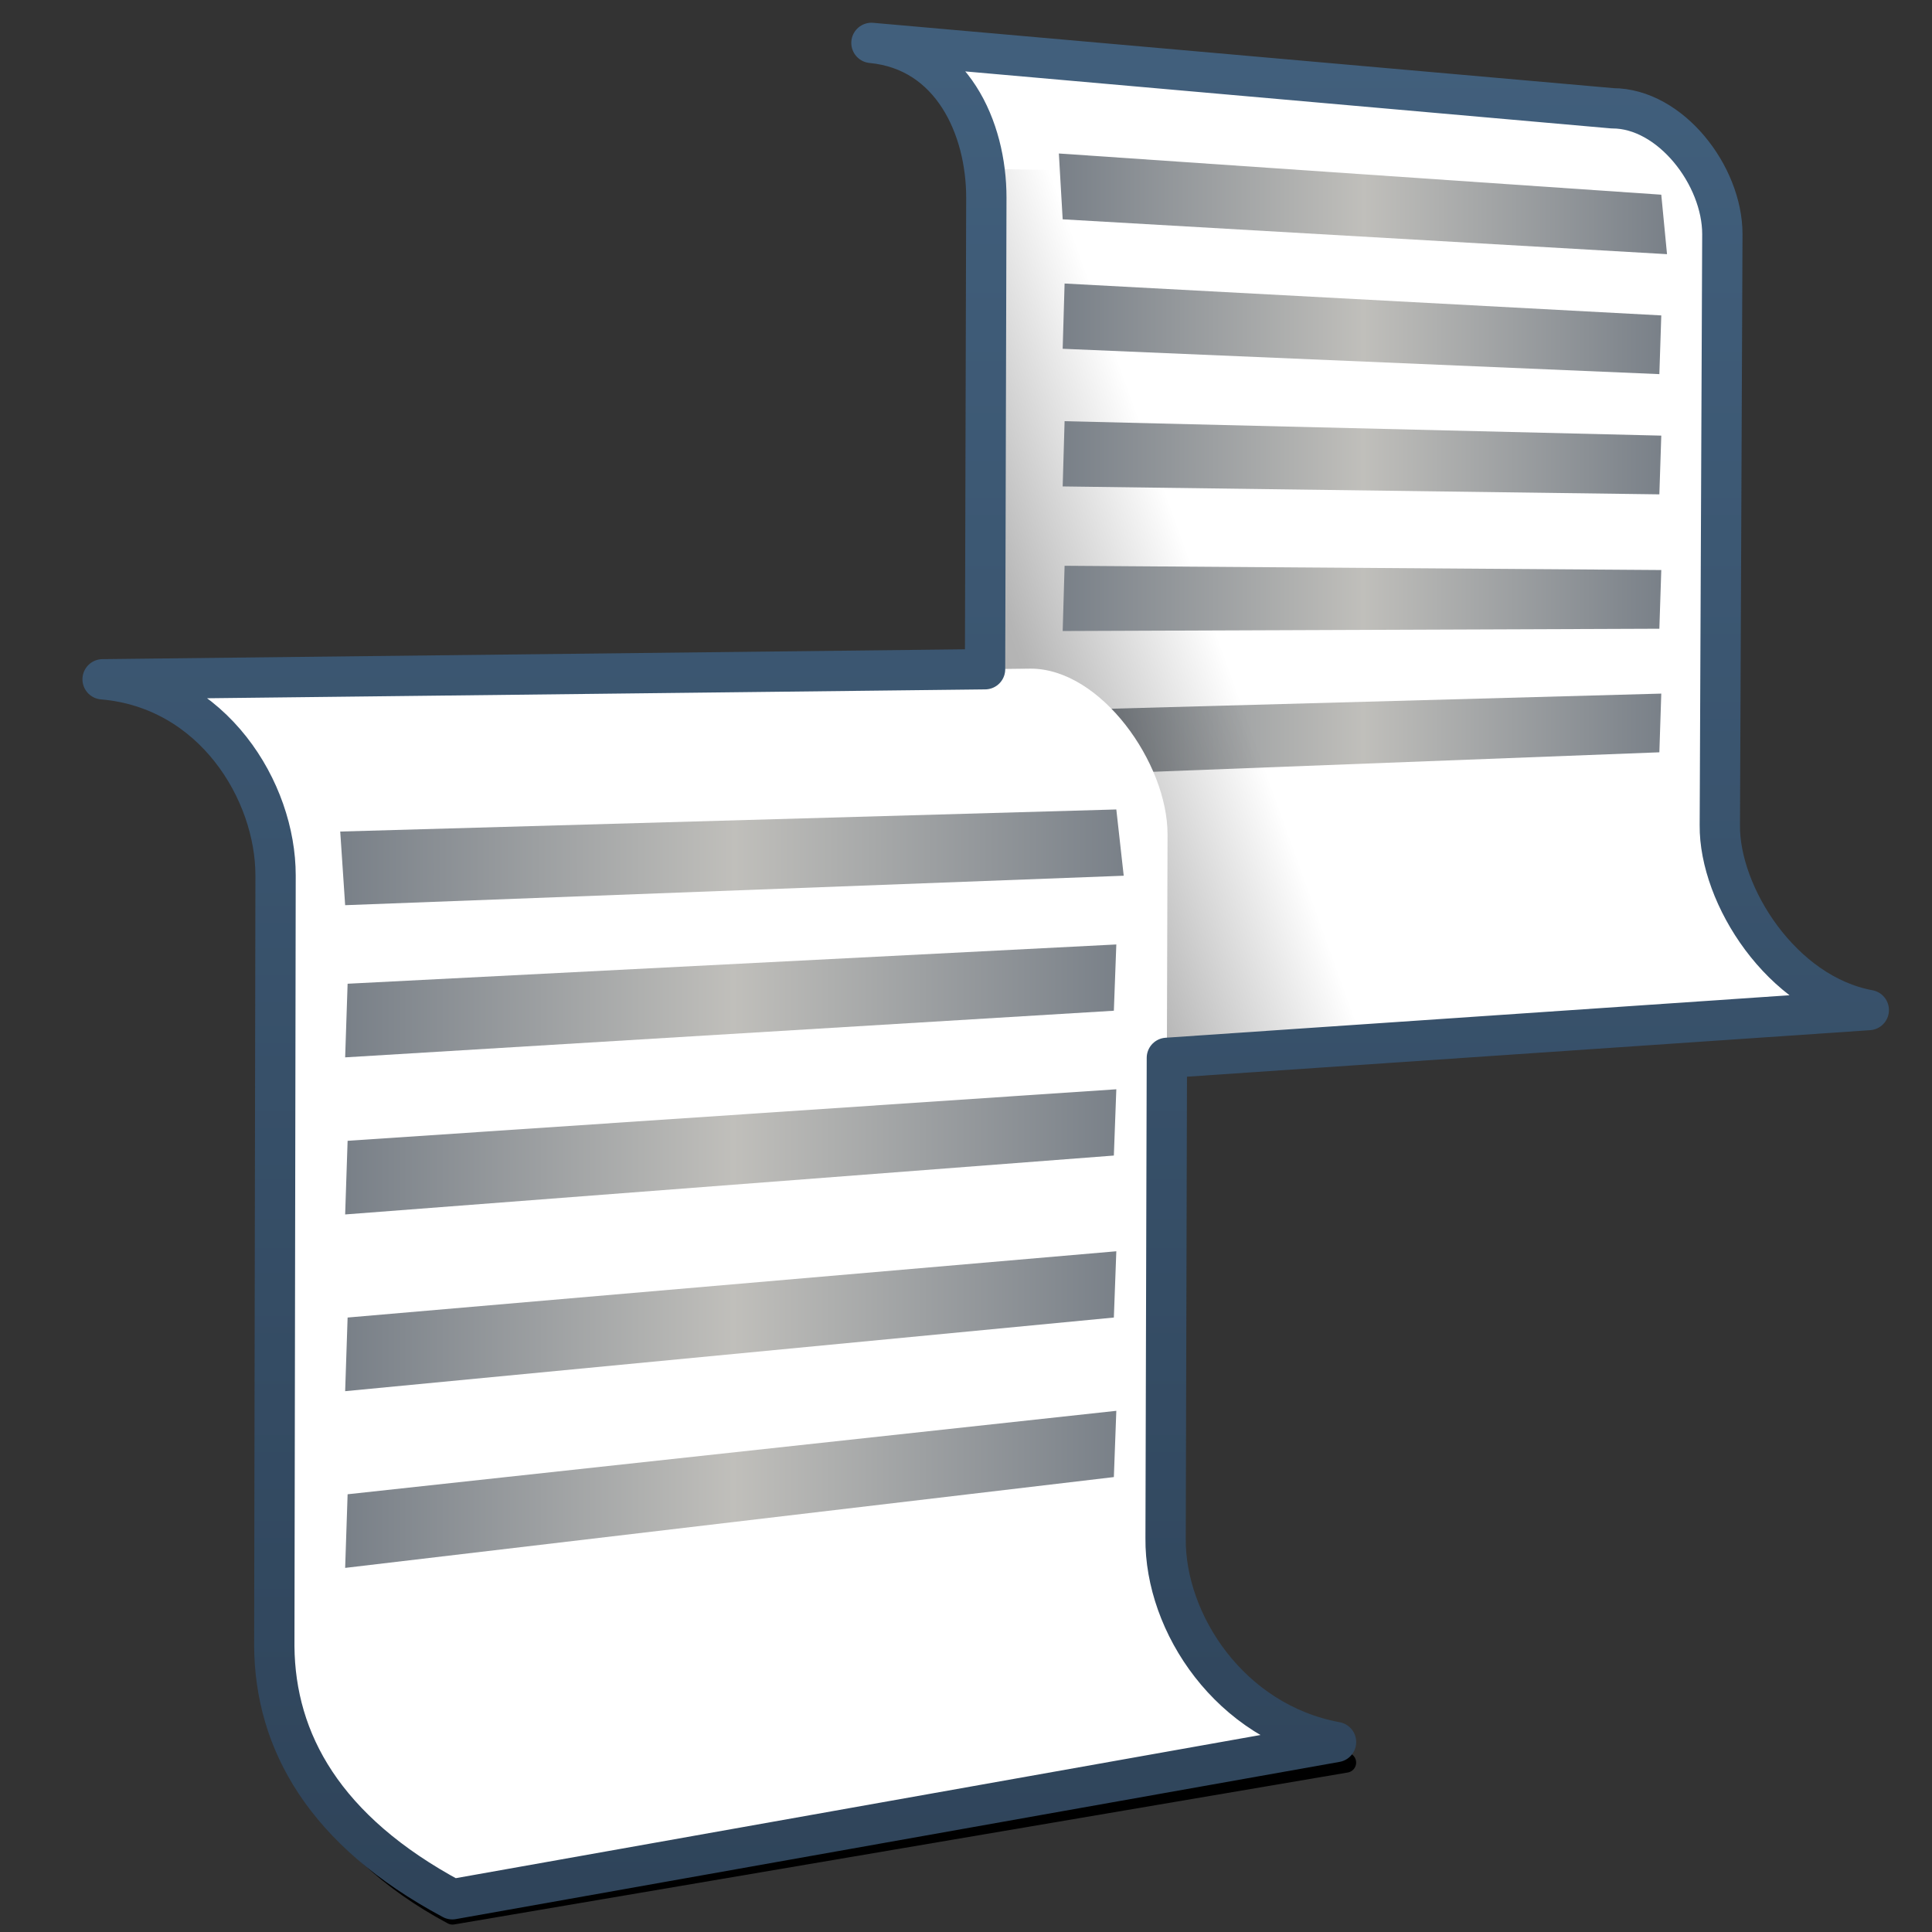 <?xml version="1.0" encoding="UTF-8" standalone="no"?>
<!-- Created with Inkscape (http://www.inkscape.org/) -->

<svg
   xmlns:dc="http://purl.org/dc/elements/1.1/"
   xmlns:cc="http://creativecommons.org/ns#"
   xmlns:rdf="http://www.w3.org/1999/02/22-rdf-syntax-ns#"
   xmlns:svg="http://www.w3.org/2000/svg"
   xmlns="http://www.w3.org/2000/svg"
   xmlns:xlink="http://www.w3.org/1999/xlink"
   xmlns:sodipodi="http://sodipodi.sourceforge.net/DTD/sodipodi-0.dtd"
   xmlns:inkscape="http://www.inkscape.org/namespaces/inkscape"
   width="128"
   height="128"
   id="svg2"
   sodipodi:version="0.32"
   inkscape:version="0.48.3.1 r9886"
   version="1.0"
   sodipodi:docname="edit-copy.svg"
   inkscape:output_extension="org.inkscape.output.svg.inkscape">
  <rect width="100%" height="100%" fill="#333333" stroke="none"/>
  <defs
     id="defs4">
    <linearGradient
       id="linearGradient4395">
      <stop
         id="stop4397"
         offset="0"
         style="stop-color:#000000;stop-opacity:0.351;" />
      <stop
         style="stop-color:#000000;stop-opacity:0.291;"
         offset="0.455"
         id="stop4399" />
      <stop
         id="stop4401"
         offset="1"
         style="stop-color:#000000;stop-opacity:0" />
    </linearGradient>
    <linearGradient
       id="linearGradient7210">
      <stop
         id="stop7212"
         offset="0"
         style="stop-color:#798088;stop-opacity:1" />
      <stop
         id="stop8994"
         offset="0.5"
         style="stop-color:#c0bfbb;stop-opacity:1;" />
      <stop
         id="stop7214"
         offset="1"
         style="stop-color:#798088;stop-opacity:1;" />
    </linearGradient>
    <linearGradient
       id="linearGradient9863">
      <stop
         style="stop-color:#2f445a;stop-opacity:1;"
         offset="0"
         id="stop9865" />
      <stop
         style="stop-color:#415f7c;stop-opacity:1"
         offset="1"
         id="stop9867" />
    </linearGradient>
    <linearGradient
       inkscape:collect="always"
       xlink:href="#linearGradient9863"
       id="linearGradient9754"
       gradientUnits="userSpaceOnUse"
       gradientTransform="matrix(2.677,0,0,2.666,-1619.859,-617.101)"
       x1="629.609"
       y1="278.583"
       x2="629.609"
       y2="232.812" />
    <linearGradient
       inkscape:collect="always"
       xlink:href="#linearGradient7210"
       id="linearGradient9757"
       gradientUnits="userSpaceOnUse"
       gradientTransform="matrix(2.571,0,0,2.48,-1243.616,-2331.864)"
       x1="511.121"
       y1="956.04"
       x2="526.547"
       y2="956.04" />
    <linearGradient
       inkscape:collect="always"
       xlink:href="#linearGradient7210"
       id="linearGradient9760"
       gradientUnits="userSpaceOnUse"
       gradientTransform="matrix(2.571,0,0,2.48,-1243.616,-2331.48)"
       x1="511.121"
       y1="952.156"
       x2="526.547"
       y2="952.156" />
    <linearGradient
       inkscape:collect="always"
       xlink:href="#linearGradient7210"
       id="linearGradient9763"
       gradientUnits="userSpaceOnUse"
       gradientTransform="matrix(2.571,0,0,2.48,-1243.616,-2331.352)"
       x1="511.121"
       y1="948.66"
       x2="526.547"
       y2="948.66" />
    <linearGradient
       inkscape:collect="always"
       xlink:href="#linearGradient7210"
       id="linearGradient9766"
       gradientUnits="userSpaceOnUse"
       gradientTransform="matrix(2.571,0,0,2.48,-1243.616,-2330.968)"
       x1="511.022"
       y1="945.167"
       x2="526.695"
       y2="945.167" />
    <linearGradient
       inkscape:collect="always"
       xlink:href="#linearGradient7210"
       id="linearGradient9769"
       gradientUnits="userSpaceOnUse"
       gradientTransform="matrix(2.802,0,0,2.791,-1359.715,-2627.967)"
       x1="493.485"
       y1="976.912"
       x2="511.722"
       y2="976.912" />
    <linearGradient
       inkscape:collect="always"
       xlink:href="#linearGradient7210"
       id="linearGradient9772"
       gradientUnits="userSpaceOnUse"
       gradientTransform="matrix(2.802,0,0,2.791,-1359.715,-2627.967)"
       x1="493.485"
       y1="972.921"
       x2="511.722"
       y2="972.921" />
    <linearGradient
       inkscape:collect="always"
       xlink:href="#linearGradient7210"
       id="linearGradient9775"
       gradientUnits="userSpaceOnUse"
       gradientTransform="matrix(2.802,0,0,2.791,-1359.715,-2627.967)"
       x1="493.485"
       y1="968.901"
       x2="511.722"
       y2="968.901" />
    <linearGradient
       inkscape:collect="always"
       xlink:href="#linearGradient7210"
       id="linearGradient9778"
       gradientUnits="userSpaceOnUse"
       gradientTransform="matrix(2.802,0,0,2.791,-1359.715,-2627.967)"
       x1="493.485"
       y1="965.318"
       x2="511.722"
       y2="965.318" />
    <linearGradient
       inkscape:collect="always"
       xlink:href="#linearGradient7210"
       id="linearGradient9781"
       gradientUnits="userSpaceOnUse"
       gradientTransform="matrix(2.802,0,0,2.791,-1359.715,-2627.967)"
       x1="493.369"
       y1="961.909"
       x2="511.896"
       y2="961.909" />
    <linearGradient
       inkscape:collect="always"
       xlink:href="#linearGradient4395"
       id="linearGradient9785"
       gradientUnits="userSpaceOnUse"
       gradientTransform="matrix(2.677,0,0,2.666,-1619.859,-617.101)"
       x1="628.719"
       y1="254.809"
       x2="636.888"
       y2="251.88" />
    <linearGradient
       inkscape:collect="always"
       xlink:href="#linearGradient7210"
       id="linearGradient9788"
       gradientUnits="userSpaceOnUse"
       gradientTransform="matrix(2.571,0,0,2.48,-1243.616,-2332.375)"
       x1="511.121"
       y1="959.906"
       x2="526.547"
       y2="959.906" />
    <linearGradient
       inkscape:collect="always"
       xlink:href="#linearGradient7210"
       id="linearGradient9793"
       gradientUnits="userSpaceOnUse"
       gradientTransform="matrix(2.677,0,0,2.666,-1298.677,-2504.928)"
       x1="511.121"
       y1="956.04"
       x2="526.547"
       y2="956.04" />
    <linearGradient
       inkscape:collect="always"
       xlink:href="#linearGradient7210"
       id="linearGradient9796"
       gradientUnits="userSpaceOnUse"
       gradientTransform="matrix(2.677,0,0,2.666,-1298.677,-2504.928)"
       x1="511.121"
       y1="952.156"
       x2="526.547"
       y2="952.156" />
    <linearGradient
       inkscape:collect="always"
       xlink:href="#linearGradient7210"
       id="linearGradient9799"
       gradientUnits="userSpaceOnUse"
       gradientTransform="matrix(2.677,0,0,2.666,-1298.677,-2504.928)"
       x1="511.121"
       y1="948.66"
       x2="526.547"
       y2="948.66" />
    <linearGradient
       inkscape:collect="always"
       xlink:href="#linearGradient7210"
       id="linearGradient9802"
       gradientUnits="userSpaceOnUse"
       gradientTransform="matrix(2.677,0,0,2.666,-1298.677,-2504.928)"
       x1="511.022"
       y1="945.167"
       x2="526.695"
       y2="945.167" />
    <linearGradient
       inkscape:collect="always"
       xlink:href="#linearGradient7210"
       id="linearGradient9805"
       gradientUnits="userSpaceOnUse"
       gradientTransform="matrix(2.802,0,0,2.791,-1359.715,-2627.967)"
       x1="493.485"
       y1="976.912"
       x2="511.722"
       y2="976.912" />
    <linearGradient
       inkscape:collect="always"
       xlink:href="#linearGradient7210"
       id="linearGradient9808"
       gradientUnits="userSpaceOnUse"
       gradientTransform="matrix(2.802,0,0,2.791,-1359.715,-2627.967)"
       x1="493.485"
       y1="972.921"
       x2="511.722"
       y2="972.921" />
    <linearGradient
       inkscape:collect="always"
       xlink:href="#linearGradient7210"
       id="linearGradient9811"
       gradientUnits="userSpaceOnUse"
       gradientTransform="matrix(2.802,0,0,2.791,-1359.715,-2627.967)"
       x1="493.485"
       y1="968.901"
       x2="511.722"
       y2="968.901" />
    <linearGradient
       inkscape:collect="always"
       xlink:href="#linearGradient7210"
       id="linearGradient9814"
       gradientUnits="userSpaceOnUse"
       gradientTransform="matrix(2.802,0,0,2.791,-1359.715,-2627.967)"
       x1="493.485"
       y1="965.318"
       x2="511.722"
       y2="965.318" />
    <linearGradient
       inkscape:collect="always"
       xlink:href="#linearGradient7210"
       id="linearGradient9817"
       gradientUnits="userSpaceOnUse"
       gradientTransform="matrix(2.802,0,0,2.791,-1359.715,-2627.967)"
       x1="493.369"
       y1="961.909"
       x2="511.896"
       y2="961.909" />
    <linearGradient
       inkscape:collect="always"
       xlink:href="#linearGradient7210"
       id="linearGradient9821"
       gradientUnits="userSpaceOnUse"
       gradientTransform="matrix(2.677,0,0,2.666,-1298.677,-2504.928)"
       x1="511.121"
       y1="959.906"
       x2="526.547"
       y2="959.906" />
  </defs>
  <sodipodi:namedview
     id="base"
     pagecolor="#ffffff"
     bordercolor="#666666"
     borderopacity="1.0"
     inkscape:pageopacity="0.0"
     inkscape:pageshadow="2"
     inkscape:zoom="2"
     inkscape:cx="76.433658"
     inkscape:cy="88.047234"
     inkscape:document-units="px"
     inkscape:current-layer="layer1"
     showgrid="false"
     inkscape:showpageshadow="false"
     inkscape:window-width="1024"
     inkscape:window-height="713"
     inkscape:window-x="0"
     inkscape:window-y="0"
     showguides="true"
     inkscape:guide-bbox="true"
     inkscape:window-maximized="0" />
  <g
     inkscape:label="Capa 1"
     inkscape:groupmode="layer"
     id="layer1">
    <path
       sodipodi:nodetypes="ccccccccc"
       id="path6895"
       d="M 57.76,2.849 C 63.1,3.36 65.36,8.501 65.356,13.101 L 65.287,56.225 C 65.333,61.391 68.038,66.527 75.04,70.273 L 123.82,66.911 C 118.042,65.849 113.912,59.273 113.959,54.636 L 114.075,15.49 C 114.075,11.611 110.636,7.187 106.792,7.187 L 57.76,2.849 z"
       style="fill:#ffffff;fill-rule:evenodd;stroke:#000000;stroke-width:1.336;stroke-linecap:round;stroke-linejoin:round;stroke-miterlimit:4;stroke-dasharray:none;stroke-opacity:1;display:inline"
       inkscape:export-filename="/home/dafeba/DCV/tallerD/bocetos/08-09-22-hastaahora.png"
       inkscape:export-xdpi="57.964222"
       inkscape:export-ydpi="57.964222" />
    <path
       sodipodi:nodetypes="ccccc"
       id="path6897"
       d="M 69.351,57.495 L 69.483,52.848 L 110.64,51.679 L 110.508,55.86 L 69.351,57.495 z"
       style="fill:url(#linearGradient9821);fill-rule:evenodd;stroke:none;stroke-width:1px;stroke-linecap:butt;stroke-linejoin:miter;stroke-opacity:1;display:inline"
       inkscape:export-filename="/home/dafeba/DCV/tallerD/bocetos/08-09-22-hastaahora.png"
       inkscape:export-xdpi="57.964222"
       inkscape:export-ydpi="57.964222" />
    <path
       style="fill:#ffffff;fill-rule:evenodd;stroke:#000000;stroke-width:1.336;stroke-linecap:round;stroke-linejoin:round;stroke-miterlimit:4;stroke-dasharray:none;stroke-opacity:1;display:inline"
       d="M 6.788,45.021 C 14.122,45.641 18.233,52.391 18.228,57.973 L 18.144,109.112 C 18.2,115.381 21.483,122.295 29.98,126.841 L 89.18,116.775 C 82.168,115.486 77.155,107.506 77.212,101.879 L 77.353,55.273 C 77.353,50.566 72.944,44.299 68.28,44.299 L 6.788,45.021 z"
       id="path6899"
       sodipodi:nodetypes="ccccccccc"
       inkscape:export-filename="/home/dafeba/DCV/tallerD/bocetos/08-09-22-hastaahora.png"
       inkscape:export-xdpi="57.964222"
       inkscape:export-ydpi="57.964222" />
    <path
       sodipodi:nodetypes="ccccc"
       id="path6901"
       d="M 22.867,59.971 L 22.541,55.092 L 73.959,53.629 L 74.449,58.019 L 22.867,59.971 z"
       style="fill:url(#linearGradient9817);fill-rule:evenodd;stroke:none;stroke-width:1px;stroke-linecap:butt;stroke-linejoin:miter;stroke-opacity:1;display:inline"
       inkscape:export-filename="/home/dafeba/DCV/tallerD/bocetos/08-09-22-hastaahora.png"
       inkscape:export-xdpi="57.964222"
       inkscape:export-ydpi="57.964222" />
    <path
       style="fill:url(#linearGradient9814);fill-rule:evenodd;stroke:none;stroke-width:1px;stroke-linecap:butt;stroke-linejoin:miter;stroke-opacity:1;display:inline"
       d="M 22.867,70.053 L 23.03,65.175 L 73.959,62.573 L 73.796,66.963 L 22.867,70.053 z"
       id="path6903"
       sodipodi:nodetypes="ccccc"
       inkscape:export-filename="/home/dafeba/DCV/tallerD/bocetos/08-09-22-hastaahora.png"
       inkscape:export-xdpi="57.964222"
       inkscape:export-ydpi="57.964222" />
    <path
       sodipodi:nodetypes="ccccc"
       id="path6905"
       d="M 22.867,80.46 L 23.03,75.582 L 73.959,72.167 L 73.796,76.558 L 22.867,80.46 z"
       style="fill:url(#linearGradient9811);fill-rule:evenodd;stroke:none;stroke-width:1px;stroke-linecap:butt;stroke-linejoin:miter;stroke-opacity:1;display:inline"
       inkscape:export-filename="/home/dafeba/DCV/tallerD/bocetos/08-09-22-hastaahora.png"
       inkscape:export-xdpi="57.964222"
       inkscape:export-ydpi="57.964222" />
    <path
       style="fill:url(#linearGradient9808);fill-rule:evenodd;stroke:none;stroke-width:1px;stroke-linecap:butt;stroke-linejoin:miter;stroke-opacity:1;display:inline"
       d="M 22.867,92.169 L 23.03,87.29 L 73.959,82.9 L 73.796,87.29 L 22.867,92.169 z"
       id="path6907"
       sodipodi:nodetypes="ccccc"
       inkscape:export-filename="/home/dafeba/DCV/tallerD/bocetos/08-09-22-hastaahora.png"
       inkscape:export-xdpi="57.964222"
       inkscape:export-ydpi="57.964222" />
    <path
       sodipodi:nodetypes="ccccc"
       id="path6909"
       d="M 22.867,103.877 L 23.03,98.999 L 73.959,93.47 L 73.796,97.86 L 22.867,103.877 z"
       style="fill:url(#linearGradient9805);fill-rule:evenodd;stroke:none;stroke-width:1px;stroke-linecap:butt;stroke-linejoin:miter;stroke-opacity:1;display:inline"
       inkscape:export-filename="/home/dafeba/DCV/tallerD/bocetos/08-09-22-hastaahora.png"
       inkscape:export-xdpi="57.964222"
       inkscape:export-ydpi="57.964222" />
    <path
       style="fill:url(#linearGradient9802);fill-rule:evenodd;stroke:none;stroke-width:1px;stroke-linecap:butt;stroke-linejoin:miter;stroke-opacity:1;display:inline"
       d="M 69.351,16.389 L 69.087,11.701 L 110.64,14.635 L 111.036,18.871 L 69.351,16.389 z"
       id="path6911"
       sodipodi:nodetypes="ccccc"
       inkscape:export-filename="/home/dafeba/DCV/tallerD/bocetos/08-09-22-hastaahora.png"
       inkscape:export-xdpi="57.964222"
       inkscape:export-ydpi="57.964222" />
    <path
       sodipodi:nodetypes="ccccc"
       id="path6913"
       d="M 69.351,26.021 L 69.483,21.374 L 110.64,23.646 L 110.508,27.827 L 69.351,26.021 z"
       style="fill:url(#linearGradient9799);fill-rule:evenodd;stroke:none;stroke-width:1px;stroke-linecap:butt;stroke-linejoin:miter;stroke-opacity:1;display:inline"
       inkscape:export-filename="/home/dafeba/DCV/tallerD/bocetos/08-09-22-hastaahora.png"
       inkscape:export-xdpi="57.964222"
       inkscape:export-ydpi="57.964222" />
    <path
       style="fill:url(#linearGradient9796);fill-rule:evenodd;stroke:none;stroke-width:1px;stroke-linecap:butt;stroke-linejoin:miter;stroke-opacity:1;display:inline"
       d="M 69.351,35.964 L 69.483,31.317 L 110.64,32.346 L 110.508,36.526 L 69.351,35.964 z"
       id="path6915"
       sodipodi:nodetypes="ccccc"
       inkscape:export-filename="/home/dafeba/DCV/tallerD/bocetos/08-09-22-hastaahora.png"
       inkscape:export-xdpi="57.964222"
       inkscape:export-ydpi="57.964222" />
    <path
       style="fill:url(#linearGradient9793);fill-rule:evenodd;stroke:none;stroke-width:1px;stroke-linecap:butt;stroke-linejoin:miter;stroke-opacity:1;display:inline"
       d="M 69.351,46.673 L 69.483,42.026 L 110.64,41.881 L 110.508,46.062 L 69.351,46.673 z"
       id="path6917"
       sodipodi:nodetypes="ccccc"
       inkscape:export-filename="/home/dafeba/DCV/tallerD/bocetos/08-09-22-hastaahora.png"
       inkscape:export-xdpi="57.964222"
       inkscape:export-ydpi="57.964222" />
    <path
       style="fill:#ffffff;fill-rule:evenodd;stroke:none;stroke-width:0.5;stroke-linecap:round;stroke-linejoin:round;stroke-miterlimit:4;stroke-dasharray:none;stroke-opacity:1;display:inline"
       d="M 57.76,2.849 C 63.1,3.36 65.36,8.501 65.356,13.101 L 65.287,56.225 C 65.333,61.391 68.038,66.527 75.04,70.273 L 123.82,66.911 C 118.042,65.849 113.912,59.273 113.959,54.636 L 114.075,15.49 C 114.075,11.611 110.636,7.187 106.792,7.187 L 57.76,2.849 z"
       id="path6921"
       sodipodi:nodetypes="ccccccccc"
       inkscape:export-filename="/home/dafeba/DCV/tallerD/bocetos/08-09-22-hastaahora.png"
       inkscape:export-xdpi="57.964222"
       inkscape:export-ydpi="57.964222" />
    <path
       style="fill:url(#linearGradient9788);fill-rule:evenodd;stroke:none;stroke-width:1px;stroke-linecap:butt;stroke-linejoin:miter;stroke-opacity:1;display:inline"
       d="M 70.405,51.362 L 70.532,47.04 L 110.064,45.953 L 109.937,49.842 L 70.405,51.362 z"
       id="path6923"
       sodipodi:nodetypes="ccccc"
       inkscape:export-filename="/home/dafeba/DCV/tallerD/bocetos/08-09-22-hastaahora.png"
       inkscape:export-xdpi="57.964222"
       inkscape:export-ydpi="57.964222" />
    <path
       style="fill:url(#linearGradient9785);fill-rule:evenodd;stroke:none;stroke-width:0.5;stroke-linecap:round;stroke-linejoin:round;stroke-miterlimit:4;stroke-dasharray:none;stroke-opacity:1;display:inline"
       d="M 65.329,11.187 L 65.287,56.225 C 65.333,61.391 68.038,66.527 75.04,70.273 L 107.361,67.907 C 100.52,64.778 98.033,59.72 96.535,53.043 L 85.713,11.538 L 65.329,11.187 z"
       id="path8891"
       sodipodi:nodetypes="ccccccc"
       inkscape:export-filename="/home/dafeba/DCV/tallerD/bocetos/08-09-22-hastaahora.png"
       inkscape:export-xdpi="57.964222"
       inkscape:export-ydpi="57.964222" />
    <path
       sodipodi:nodetypes="ccccccccc"
       id="path6925"
       d="M 6.788,45.021 C 14.122,45.641 18.233,52.391 18.228,57.973 L 18.144,109.112 C 18.2,115.381 21.483,121.295 29.98,125.841 L 88.511,115.441 C 81.499,114.153 77.155,107.506 77.212,101.879 L 77.353,55.273 C 77.353,50.566 72.944,44.299 68.28,44.299 L 6.788,45.021 z"
       style="fill:#ffffff;fill-rule:evenodd;stroke:none;stroke-width:0.5;stroke-linecap:round;stroke-linejoin:round;stroke-miterlimit:4;stroke-dasharray:none;stroke-opacity:1;display:inline"
       inkscape:export-filename="/home/dafeba/DCV/tallerD/bocetos/08-09-22-hastaahora.png"
       inkscape:export-xdpi="57.964222"
       inkscape:export-ydpi="57.964222" />
    <path
       style="fill:url(#linearGradient9781);fill-rule:evenodd;stroke:none;stroke-width:1px;stroke-linecap:butt;stroke-linejoin:miter;stroke-opacity:1;display:inline"
       d="M 22.867,59.971 L 22.541,55.092 L 73.959,53.629 L 74.449,58.019 L 22.867,59.971 z"
       id="path6927"
       sodipodi:nodetypes="ccccc"
       inkscape:export-filename="/home/dafeba/DCV/tallerD/bocetos/08-09-22-hastaahora.png"
       inkscape:export-xdpi="57.964222"
       inkscape:export-ydpi="57.964222" />
    <path
       sodipodi:nodetypes="ccccc"
       id="path6929"
       d="M 22.867,70.053 L 23.03,65.175 L 73.959,62.573 L 73.796,66.963 L 22.867,70.053 z"
       style="fill:url(#linearGradient9778);fill-rule:evenodd;stroke:none;stroke-width:1px;stroke-linecap:butt;stroke-linejoin:miter;stroke-opacity:1;display:inline"
       inkscape:export-filename="/home/dafeba/DCV/tallerD/bocetos/08-09-22-hastaahora.png"
       inkscape:export-xdpi="57.964222"
       inkscape:export-ydpi="57.964222" />
    <path
       style="fill:url(#linearGradient9775);fill-rule:evenodd;stroke:none;stroke-width:1px;stroke-linecap:butt;stroke-linejoin:miter;stroke-opacity:1;display:inline"
       d="M 22.867,80.46 L 23.03,75.582 L 73.959,72.167 L 73.796,76.558 L 22.867,80.46 z"
       id="path6931"
       sodipodi:nodetypes="ccccc"
       inkscape:export-filename="/home/dafeba/DCV/tallerD/bocetos/08-09-22-hastaahora.png"
       inkscape:export-xdpi="57.964222"
       inkscape:export-ydpi="57.964222" />
    <path
       sodipodi:nodetypes="ccccc"
       id="path6933"
       d="M 22.867,92.169 L 23.03,87.29 L 73.959,82.9 L 73.796,87.29 L 22.867,92.169 z"
       style="fill:url(#linearGradient9772);fill-rule:evenodd;stroke:none;stroke-width:1px;stroke-linecap:butt;stroke-linejoin:miter;stroke-opacity:1;display:inline"
       inkscape:export-filename="/home/dafeba/DCV/tallerD/bocetos/08-09-22-hastaahora.png"
       inkscape:export-xdpi="57.964222"
       inkscape:export-ydpi="57.964222" />
    <path
       style="fill:url(#linearGradient9769);fill-rule:evenodd;stroke:none;stroke-width:1px;stroke-linecap:butt;stroke-linejoin:miter;stroke-opacity:1;display:inline"
       d="M 22.867,103.877 L 23.03,98.999 L 73.959,93.47 L 73.796,97.86 L 22.867,103.877 z"
       id="path6935"
       sodipodi:nodetypes="ccccc"
       inkscape:export-filename="/home/dafeba/DCV/tallerD/bocetos/08-09-22-hastaahora.png"
       inkscape:export-xdpi="57.964222"
       inkscape:export-ydpi="57.964222" />
    <path
       sodipodi:nodetypes="ccccc"
       id="path6937"
       d="M 70.405,14.53 L 70.152,10.169 L 110.064,12.899 L 110.444,16.839 L 70.405,14.53 z"
       style="fill:url(#linearGradient9766);fill-rule:evenodd;stroke:none;stroke-width:1px;stroke-linecap:butt;stroke-linejoin:miter;stroke-opacity:1;display:inline"
       inkscape:export-filename="/home/dafeba/DCV/tallerD/bocetos/08-09-22-hastaahora.png"
       inkscape:export-xdpi="57.964222"
       inkscape:export-ydpi="57.964222" />
    <path
       style="fill:url(#linearGradient9763);fill-rule:evenodd;stroke:none;stroke-width:1px;stroke-linecap:butt;stroke-linejoin:miter;stroke-opacity:1;display:inline"
       d="M 70.405,23.107 L 70.532,18.784 L 110.064,20.897 L 109.937,24.787 L 70.405,23.107 z"
       id="path6939"
       sodipodi:nodetypes="ccccc"
       inkscape:export-filename="/home/dafeba/DCV/tallerD/bocetos/08-09-22-hastaahora.png"
       inkscape:export-xdpi="57.964222"
       inkscape:export-ydpi="57.964222" />
    <path
       sodipodi:nodetypes="ccccc"
       id="path6941"
       d="M 70.405,32.228 L 70.532,27.905 L 110.064,28.862 L 109.937,32.752 L 70.405,32.228 z"
       style="fill:url(#linearGradient9760);fill-rule:evenodd;stroke:none;stroke-width:1px;stroke-linecap:butt;stroke-linejoin:miter;stroke-opacity:1;display:inline"
       inkscape:export-filename="/home/dafeba/DCV/tallerD/bocetos/08-09-22-hastaahora.png"
       inkscape:export-xdpi="57.964222"
       inkscape:export-ydpi="57.964222" />
    <path
       sodipodi:nodetypes="ccccc"
       id="path6943"
       d="M 70.405,41.807 L 70.532,37.484 L 110.064,37.766 L 109.937,41.655 L 70.405,41.807 z"
       style="fill:url(#linearGradient9757);fill-rule:evenodd;stroke:none;stroke-width:1px;stroke-linecap:butt;stroke-linejoin:miter;stroke-opacity:1;display:inline"
       inkscape:export-filename="/home/dafeba/DCV/tallerD/bocetos/08-09-22-hastaahora.png"
       inkscape:export-xdpi="57.964222"
       inkscape:export-ydpi="57.964222" />
    <path
       style="fill:none;fill-rule:evenodd;stroke:url(#linearGradient9754);stroke-width:2.671;stroke-linecap:round;stroke-linejoin:round;stroke-miterlimit:4;stroke-dasharray:none;stroke-opacity:1;display:inline"
       d="M 57.736,2.842 C 63.075,3.353 65.351,8.491 65.347,13.091 L 65.263,44.338 L 6.798,45.005 C 14.132,45.625 18.262,52.421 18.257,58.003 L 18.173,109.082 C 18.229,115.351 21.47,121.285 29.967,125.831 L 88.516,115.415 C 81.504,114.127 77.167,107.543 77.224,101.916 L 77.308,70.086 L 123.812,66.919 C 118.035,65.858 113.896,59.308 113.943,54.67 L 114.11,15.507 C 114.11,11.628 110.677,7.175 106.833,7.175 L 57.736,2.842 z"
       id="path5931"
       inkscape:export-filename="/home/dafeba/DCV/tallerD/bocetos/08-09-22-hastaahora.png"
       inkscape:export-xdpi="57.964222"
       inkscape:export-ydpi="57.964222" />
  </g>
</svg>
